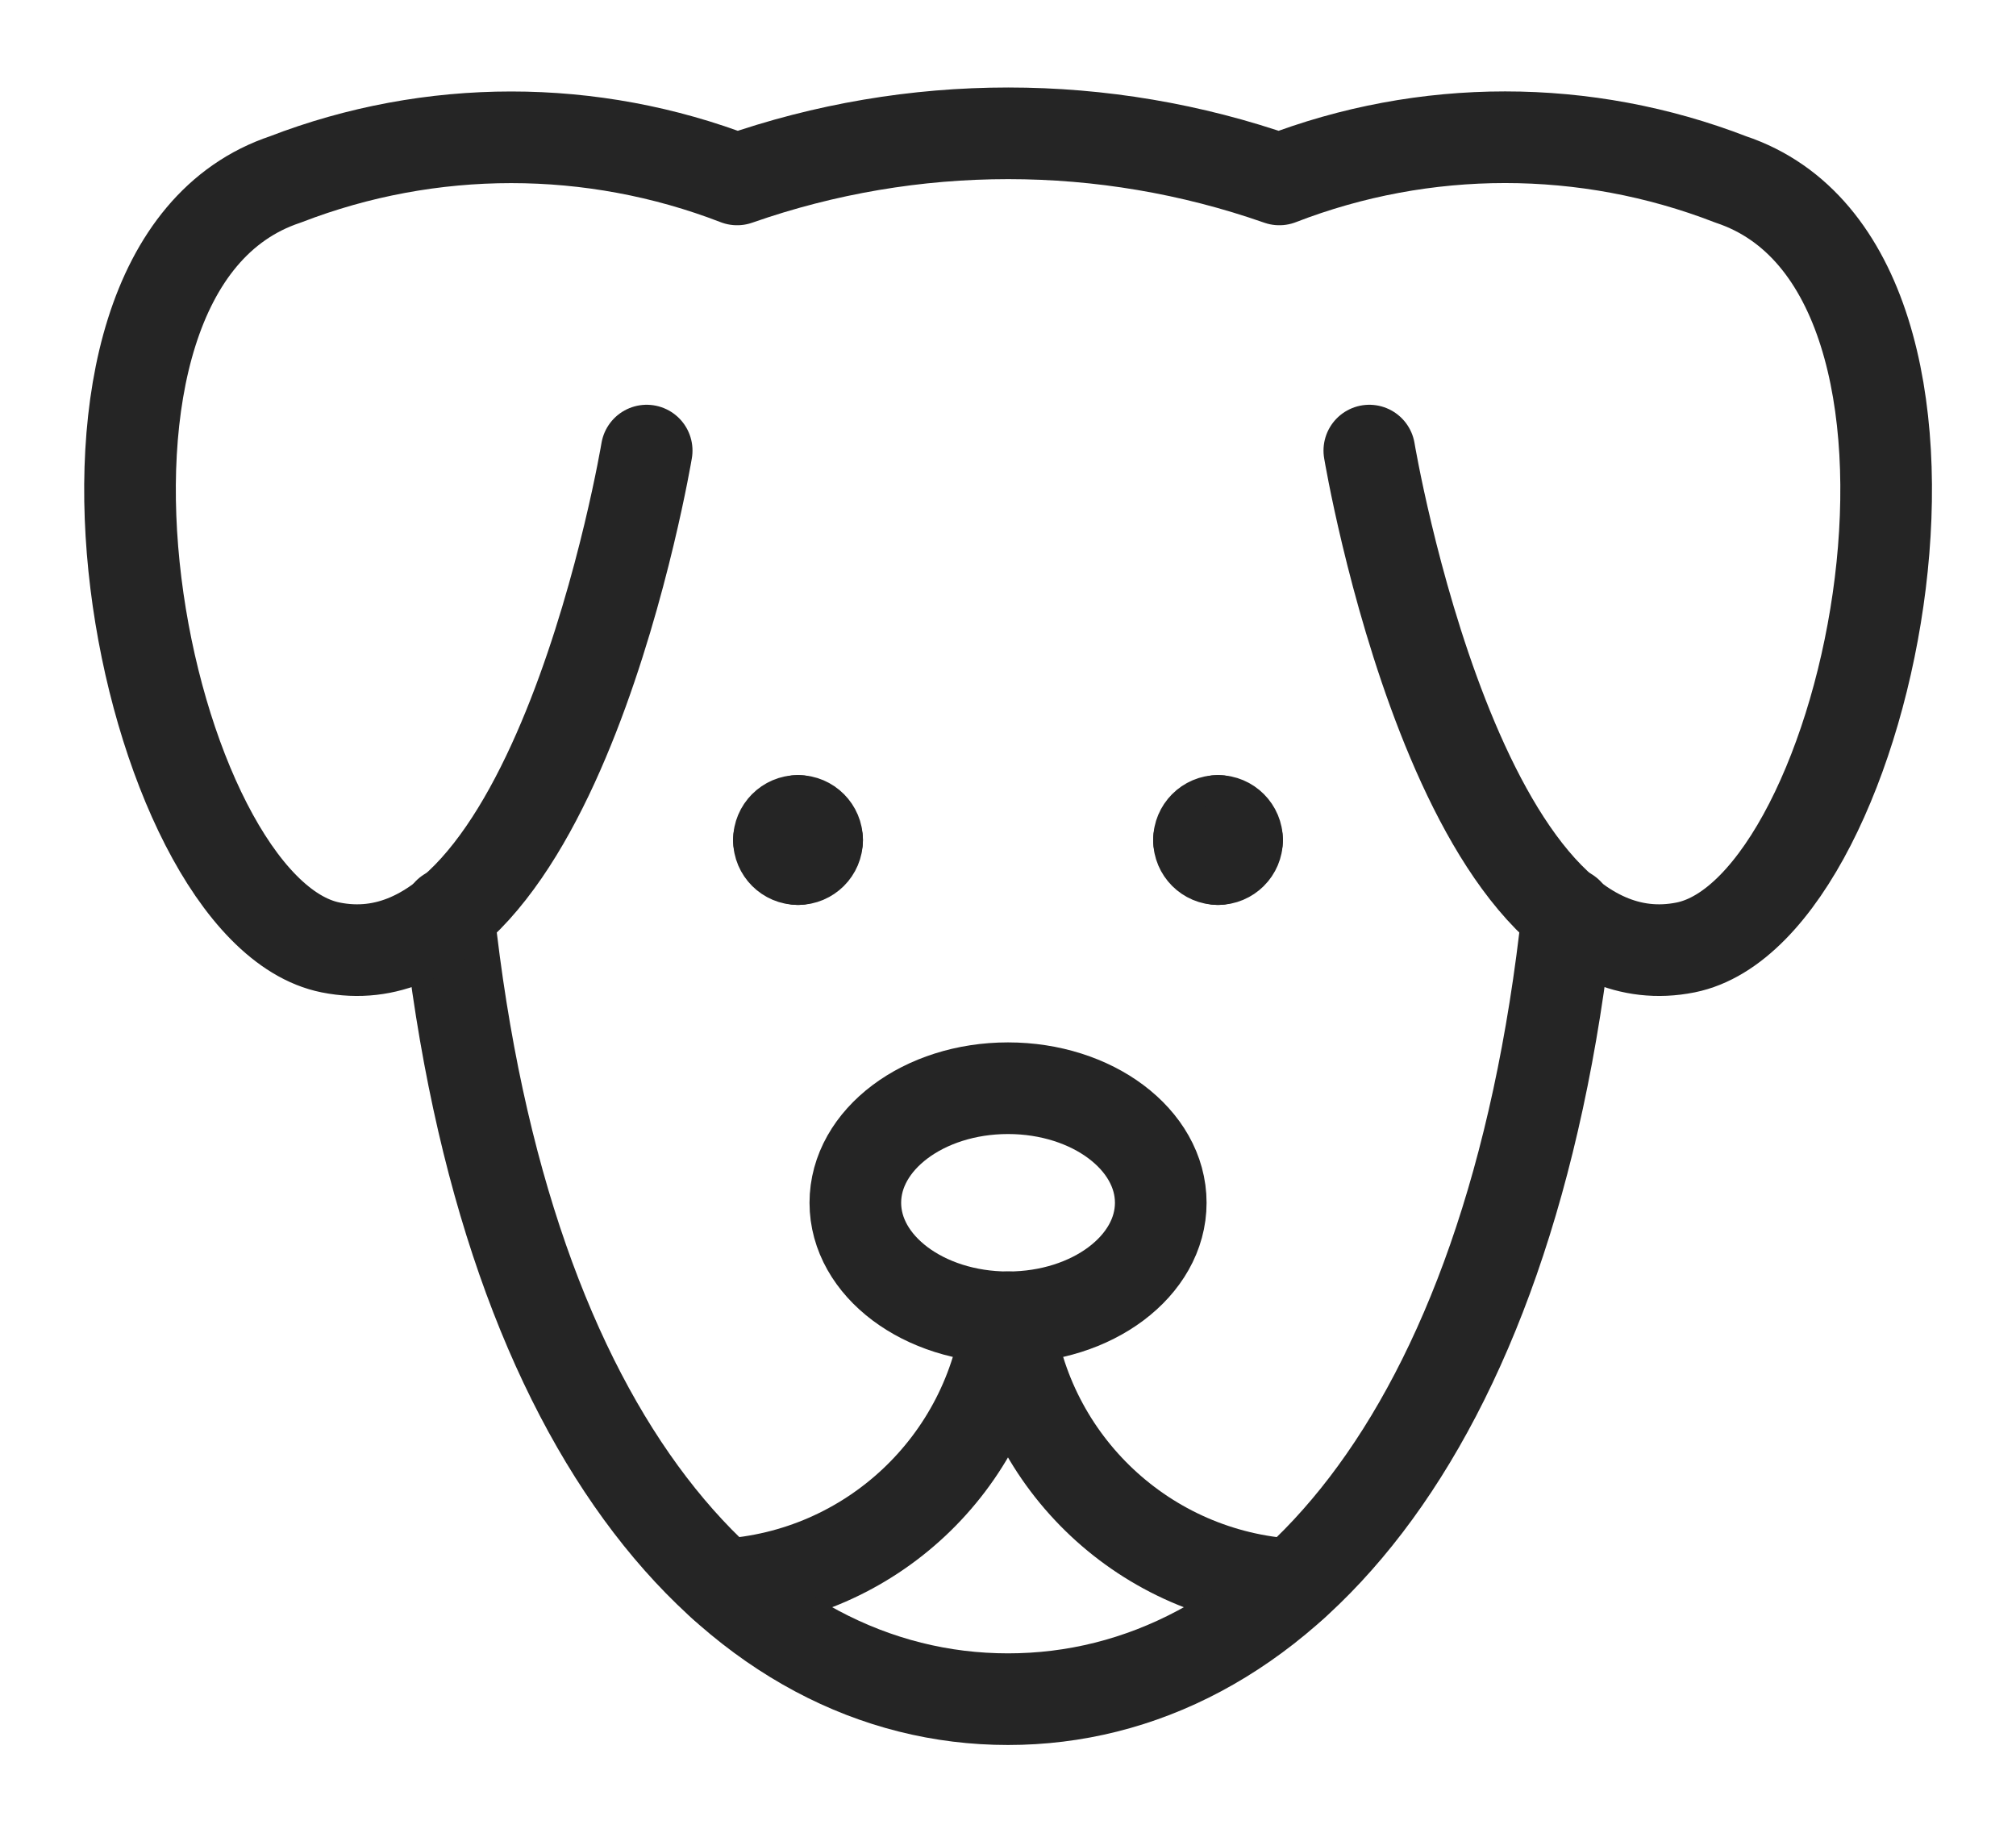 <svg width="22" height="20" viewBox="0 0 22 20" fill="none" xmlns="http://www.w3.org/2000/svg">
<path fill-rule="evenodd" clip-rule="evenodd" d="M11 14.375C11.921 14.375 12.667 13.815 12.667 13.125C12.667 12.435 11.921 11.875 11 11.875C10.08 11.875 9.334 12.435 9.334 13.125C9.334 13.815 10.08 14.375 11 14.375Z" stroke="#252525" stroke-linecap="round" stroke-linejoin="round"/>
<path d="M13.291 8.958C13.407 8.958 13.5 9.052 13.5 9.167" stroke="#252525" stroke-linecap="round" stroke-linejoin="round"/>
<path d="M13.084 9.167C13.084 9.052 13.177 8.958 13.292 8.958" stroke="#252525" stroke-linecap="round" stroke-linejoin="round"/>
<path d="M13.292 9.375C13.177 9.375 13.084 9.282 13.084 9.167" stroke="#252525" stroke-linecap="round" stroke-linejoin="round"/>
<path d="M13.5 9.167C13.5 9.282 13.407 9.375 13.291 9.375" stroke="#252525" stroke-linecap="round" stroke-linejoin="round"/>
<path d="M8.709 8.958C8.824 8.958 8.917 9.052 8.917 9.167" stroke="#252525" stroke-linecap="round" stroke-linejoin="round"/>
<path d="M8.5 9.167C8.5 9.052 8.593 8.958 8.708 8.958" stroke="#252525" stroke-linecap="round" stroke-linejoin="round"/>
<path d="M8.708 9.375C8.593 9.375 8.5 9.282 8.5 9.167" stroke="#252525" stroke-linecap="round" stroke-linejoin="round"/>
<path d="M8.917 9.167C8.917 9.282 8.824 9.375 8.709 9.375" stroke="#252525" stroke-linecap="round" stroke-linejoin="round"/>
<path d="M14.109 17.292C12.504 17.198 11.196 15.97 11 14.375C10.804 15.97 9.495 17.198 7.891 17.292" stroke="#252525" stroke-linecap="round" stroke-linejoin="round"/>
<path d="M17.107 9.965C16.483 15.75 13.899 18.542 11 18.542C8.102 18.542 5.518 15.75 4.894 9.965" stroke="#252525" stroke-linecap="round" stroke-linejoin="round"/>
<path d="M14.943 4.917C14.943 4.917 15.93 10.833 18.394 10.339C20.445 9.928 21.845 2.944 18.887 1.958C17.303 1.344 15.546 1.344 13.961 1.958C12.046 1.287 9.959 1.287 8.044 1.958C6.458 1.345 4.7 1.345 3.114 1.958C0.157 2.944 1.557 9.928 3.608 10.339C6.07 10.833 7.057 4.917 7.057 4.917" stroke="#252525" stroke-linecap="round" stroke-linejoin="round"/>
</svg>